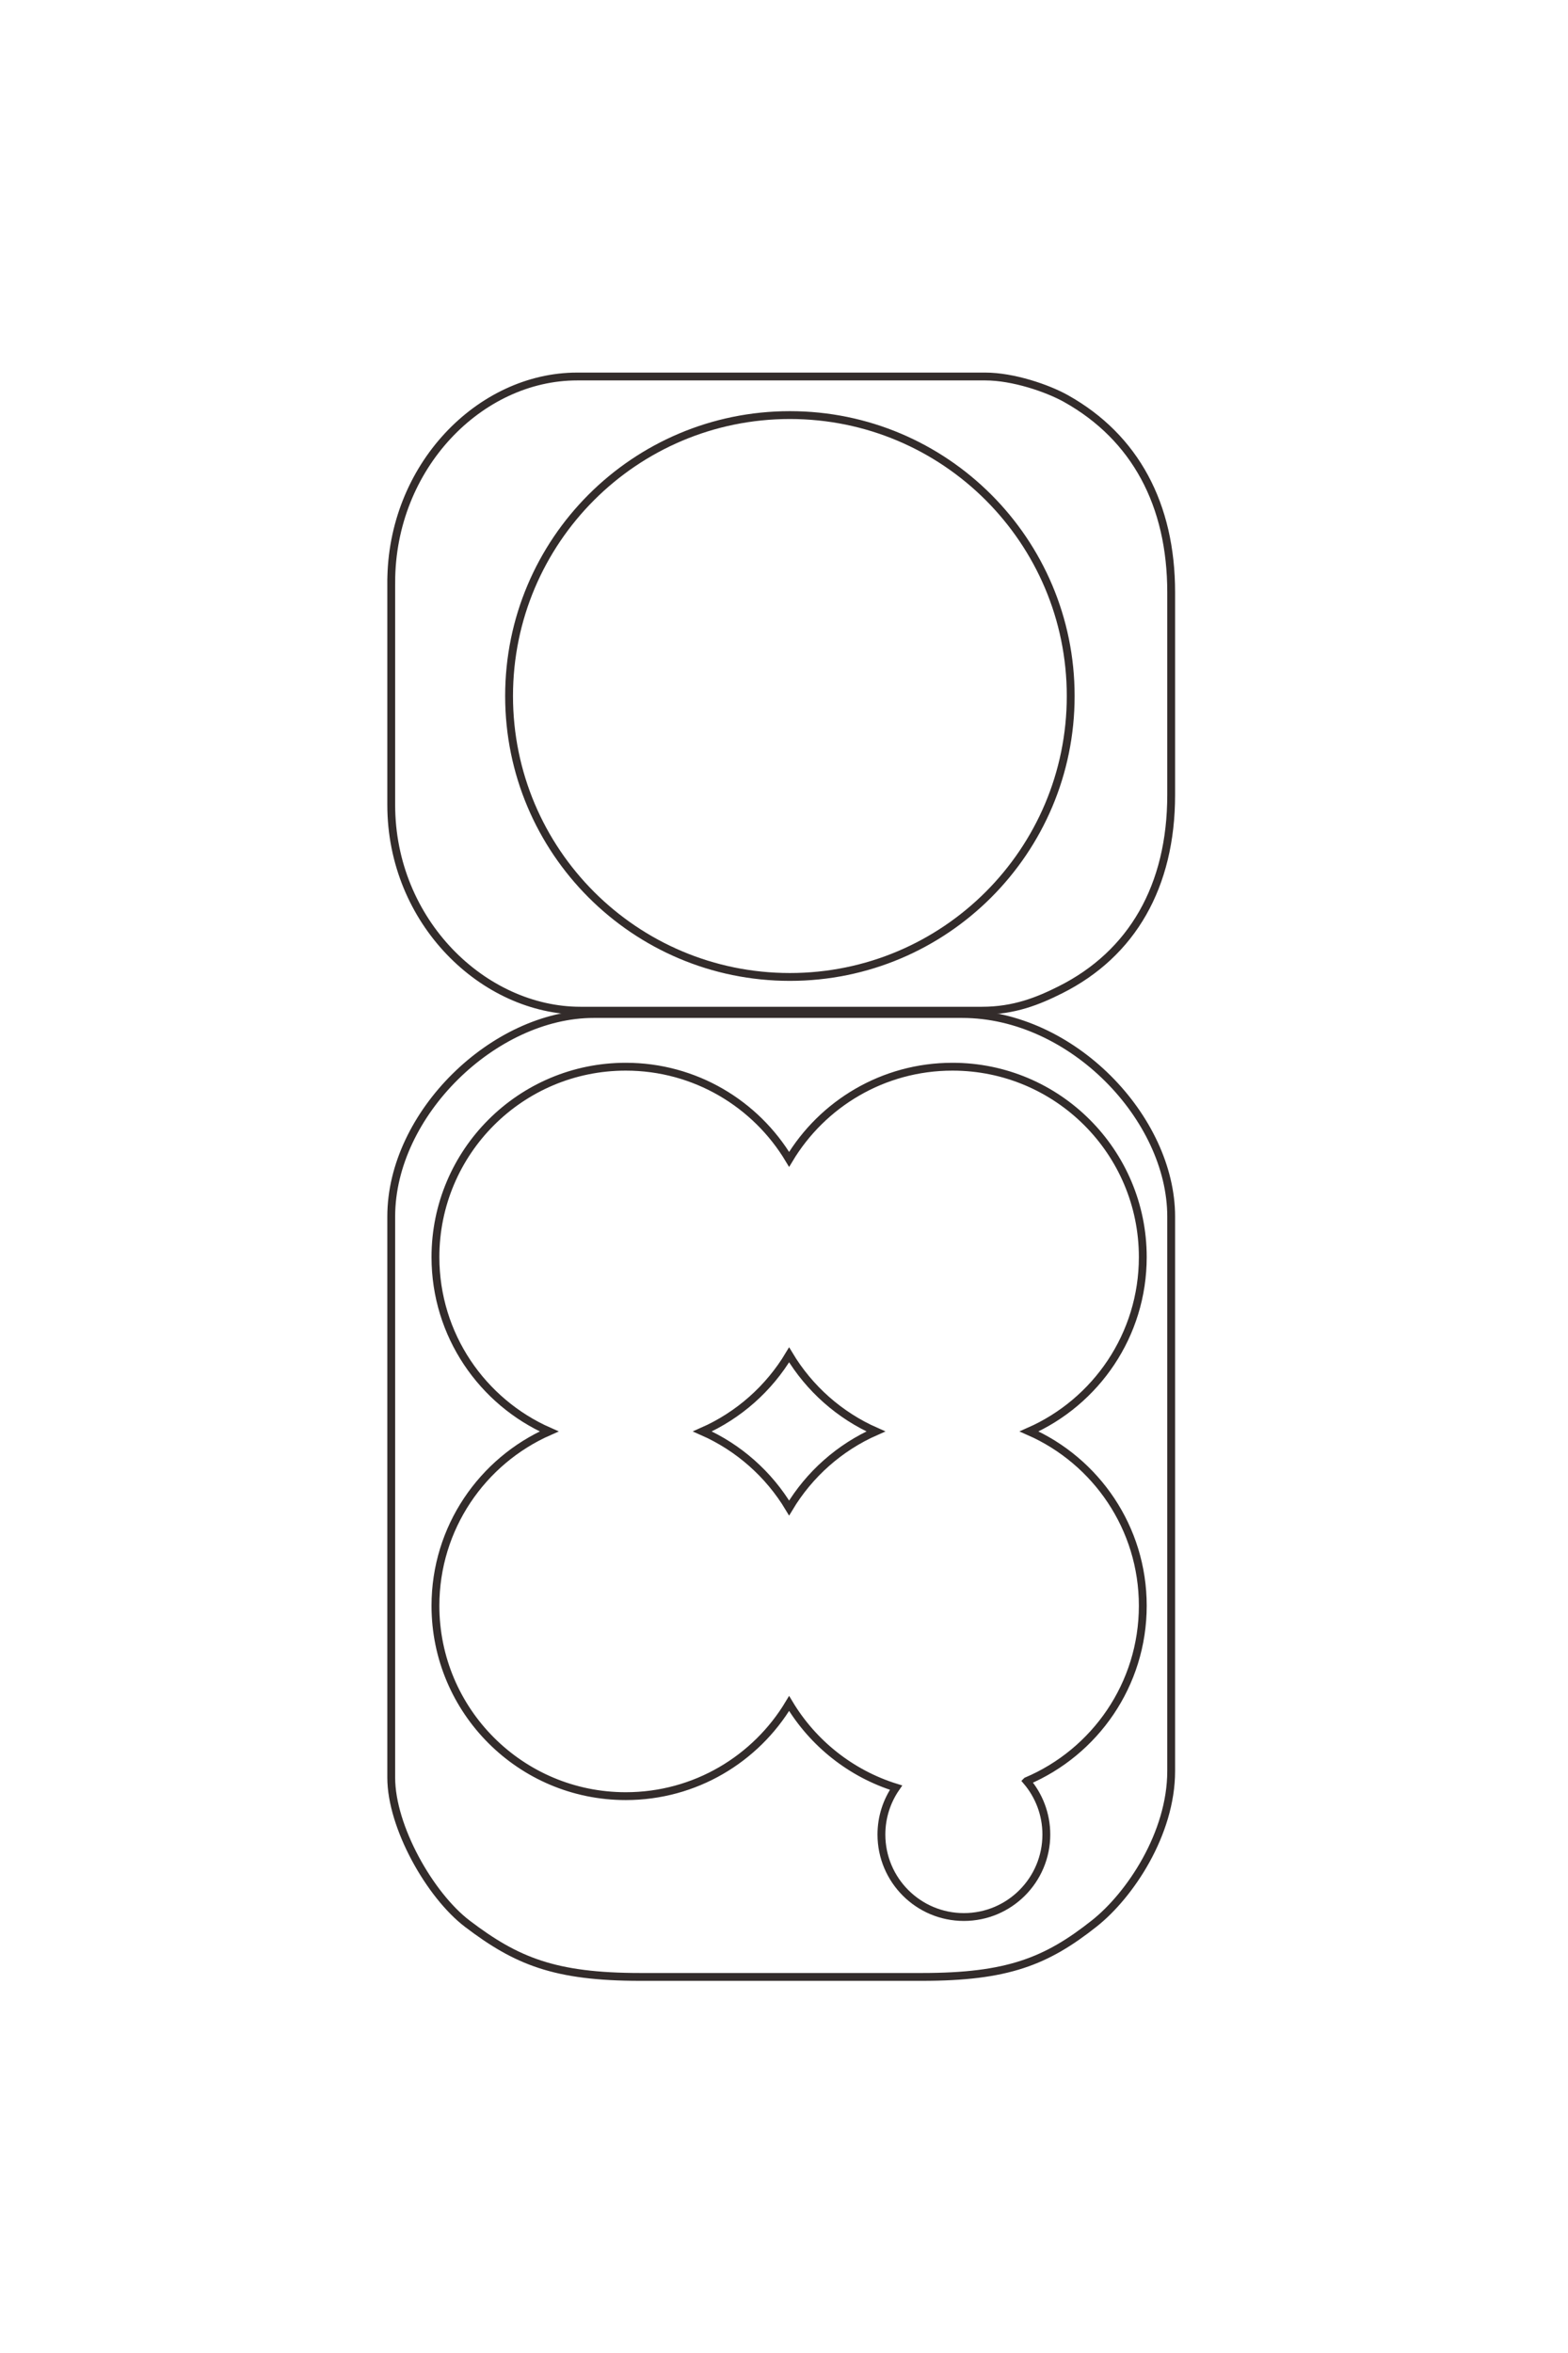 <?xml version="1.0" encoding="UTF-8"?>
<!DOCTYPE svg PUBLIC "-//W3C//DTD SVG 1.1//EN" "http://www.w3.org/Graphics/SVG/1.1/DTD/svg11.dtd">
<!-- Creator: CorelDRAW 2020 (64-Bit) -->
<svg xmlns="http://www.w3.org/2000/svg" xml:space="preserve" width="40mm" height="60mm" version="1.1" style="shape-rendering:geometricPrecision; text-rendering:geometricPrecision; image-rendering:optimizeQuality; fill-rule:evenodd; clip-rule:evenodd"
viewBox="0 0 4000 6000"
 xmlns:xlink="http://www.w3.org/1999/xlink"
 xmlns:xodm="http://www.corel.com/coreldraw/odm/2003">
 <defs>
  <style type="text/css">
   <![CDATA[
    .str0 {stroke:#332C2B;stroke-width:20;stroke-miterlimit:22.926}
    .fil0 {fill:none}
   ]]>
  </style>
 </defs>
 <g id="图层_x0020_1">
  <g id="_1677993619888">
   <path class="fil0 str0" d="M998.05 3102.13l0 1430.87c0,125.11 98.36,299.67 194.55,372.71 124.84,94.79 222.15,135.29 440.44,135.29l719.66 0c216.62,0 316.44,-39.26 439.18,-136.55 90.62,-71.83 195.82,-228.6 195.82,-388.38l0 -1413.94c0,-250.08 -252.45,-516.46 -533.4,-516.46l-939.79 0c-253.67,0 -516.46,254.29 -516.46,516.46z"/>
   <path class="fil0 str0" d="M998.05 1485l0 567.27c0,298.74 235.97,524.93 482.59,524.93l1024.46 0c82.12,0 143.2,-24.7 200.5,-53.5 182.23,-91.6 282.1,-263.6 282.1,-496.83l0 -516.47c0,-223.62 -91.74,-395.07 -268.09,-493.91 -47.57,-26.66 -135.31,-56.42 -206.04,-56.42l-1041.39 0c-247.71,0 -474.13,229.54 -474.13,524.93z"/>
   <path class="fil0 str0" d="M2015.02 1058.44c395.63,0 716.36,320.73 716.36,716.36 0,395.63 -320.73,716.36 -716.36,716.36 -395.63,0 -716.36,-320.73 -716.36,-716.36 0,-395.63 320.73,-716.36 716.36,-716.36z"/>
   <path class="fil0 str0" d="M2619.14 4541.73c31.23,36.7 50.08,84.26 50.08,136.22 0,116.17 -94.18,210.35 -210.35,210.35 -116.17,0 -210.35,-94.18 -210.35,-210.35 0,-44.43 13.8,-85.65 37.31,-119.6 -115.17,-35.7 -211.98,-113.13 -272.79,-214.59 -84.83,141.54 -239.7,236.29 -416.72,236.29 -268.14,0 -485.51,-217.37 -485.51,-485.51 0,-198.58 119.24,-369.28 290,-444.5 -170.76,-75.22 -290,-245.92 -290,-444.5 0,-268.14 217.37,-485.51 485.51,-485.51 177.02,0 331.89,94.75 416.72,236.29 84.83,-141.54 239.7,-236.29 416.72,-236.29 268.14,0 485.51,217.37 485.51,485.51 0,198.58 -119.24,369.28 -290,444.5 170.76,75.22 290,245.92 290,444.5 0,200.95 -122.08,373.39 -296.13,447.19zm-827.28 -891.7c92.39,40.71 169.69,109.38 221.18,195.29 51.49,-85.91 128.79,-154.58 221.18,-195.29 -92.39,-40.71 -169.69,-109.38 -221.18,-195.28 -51.5,85.9 -128.78,154.57 -221.18,195.28z"/>
  </g>
 </g>
</svg>
